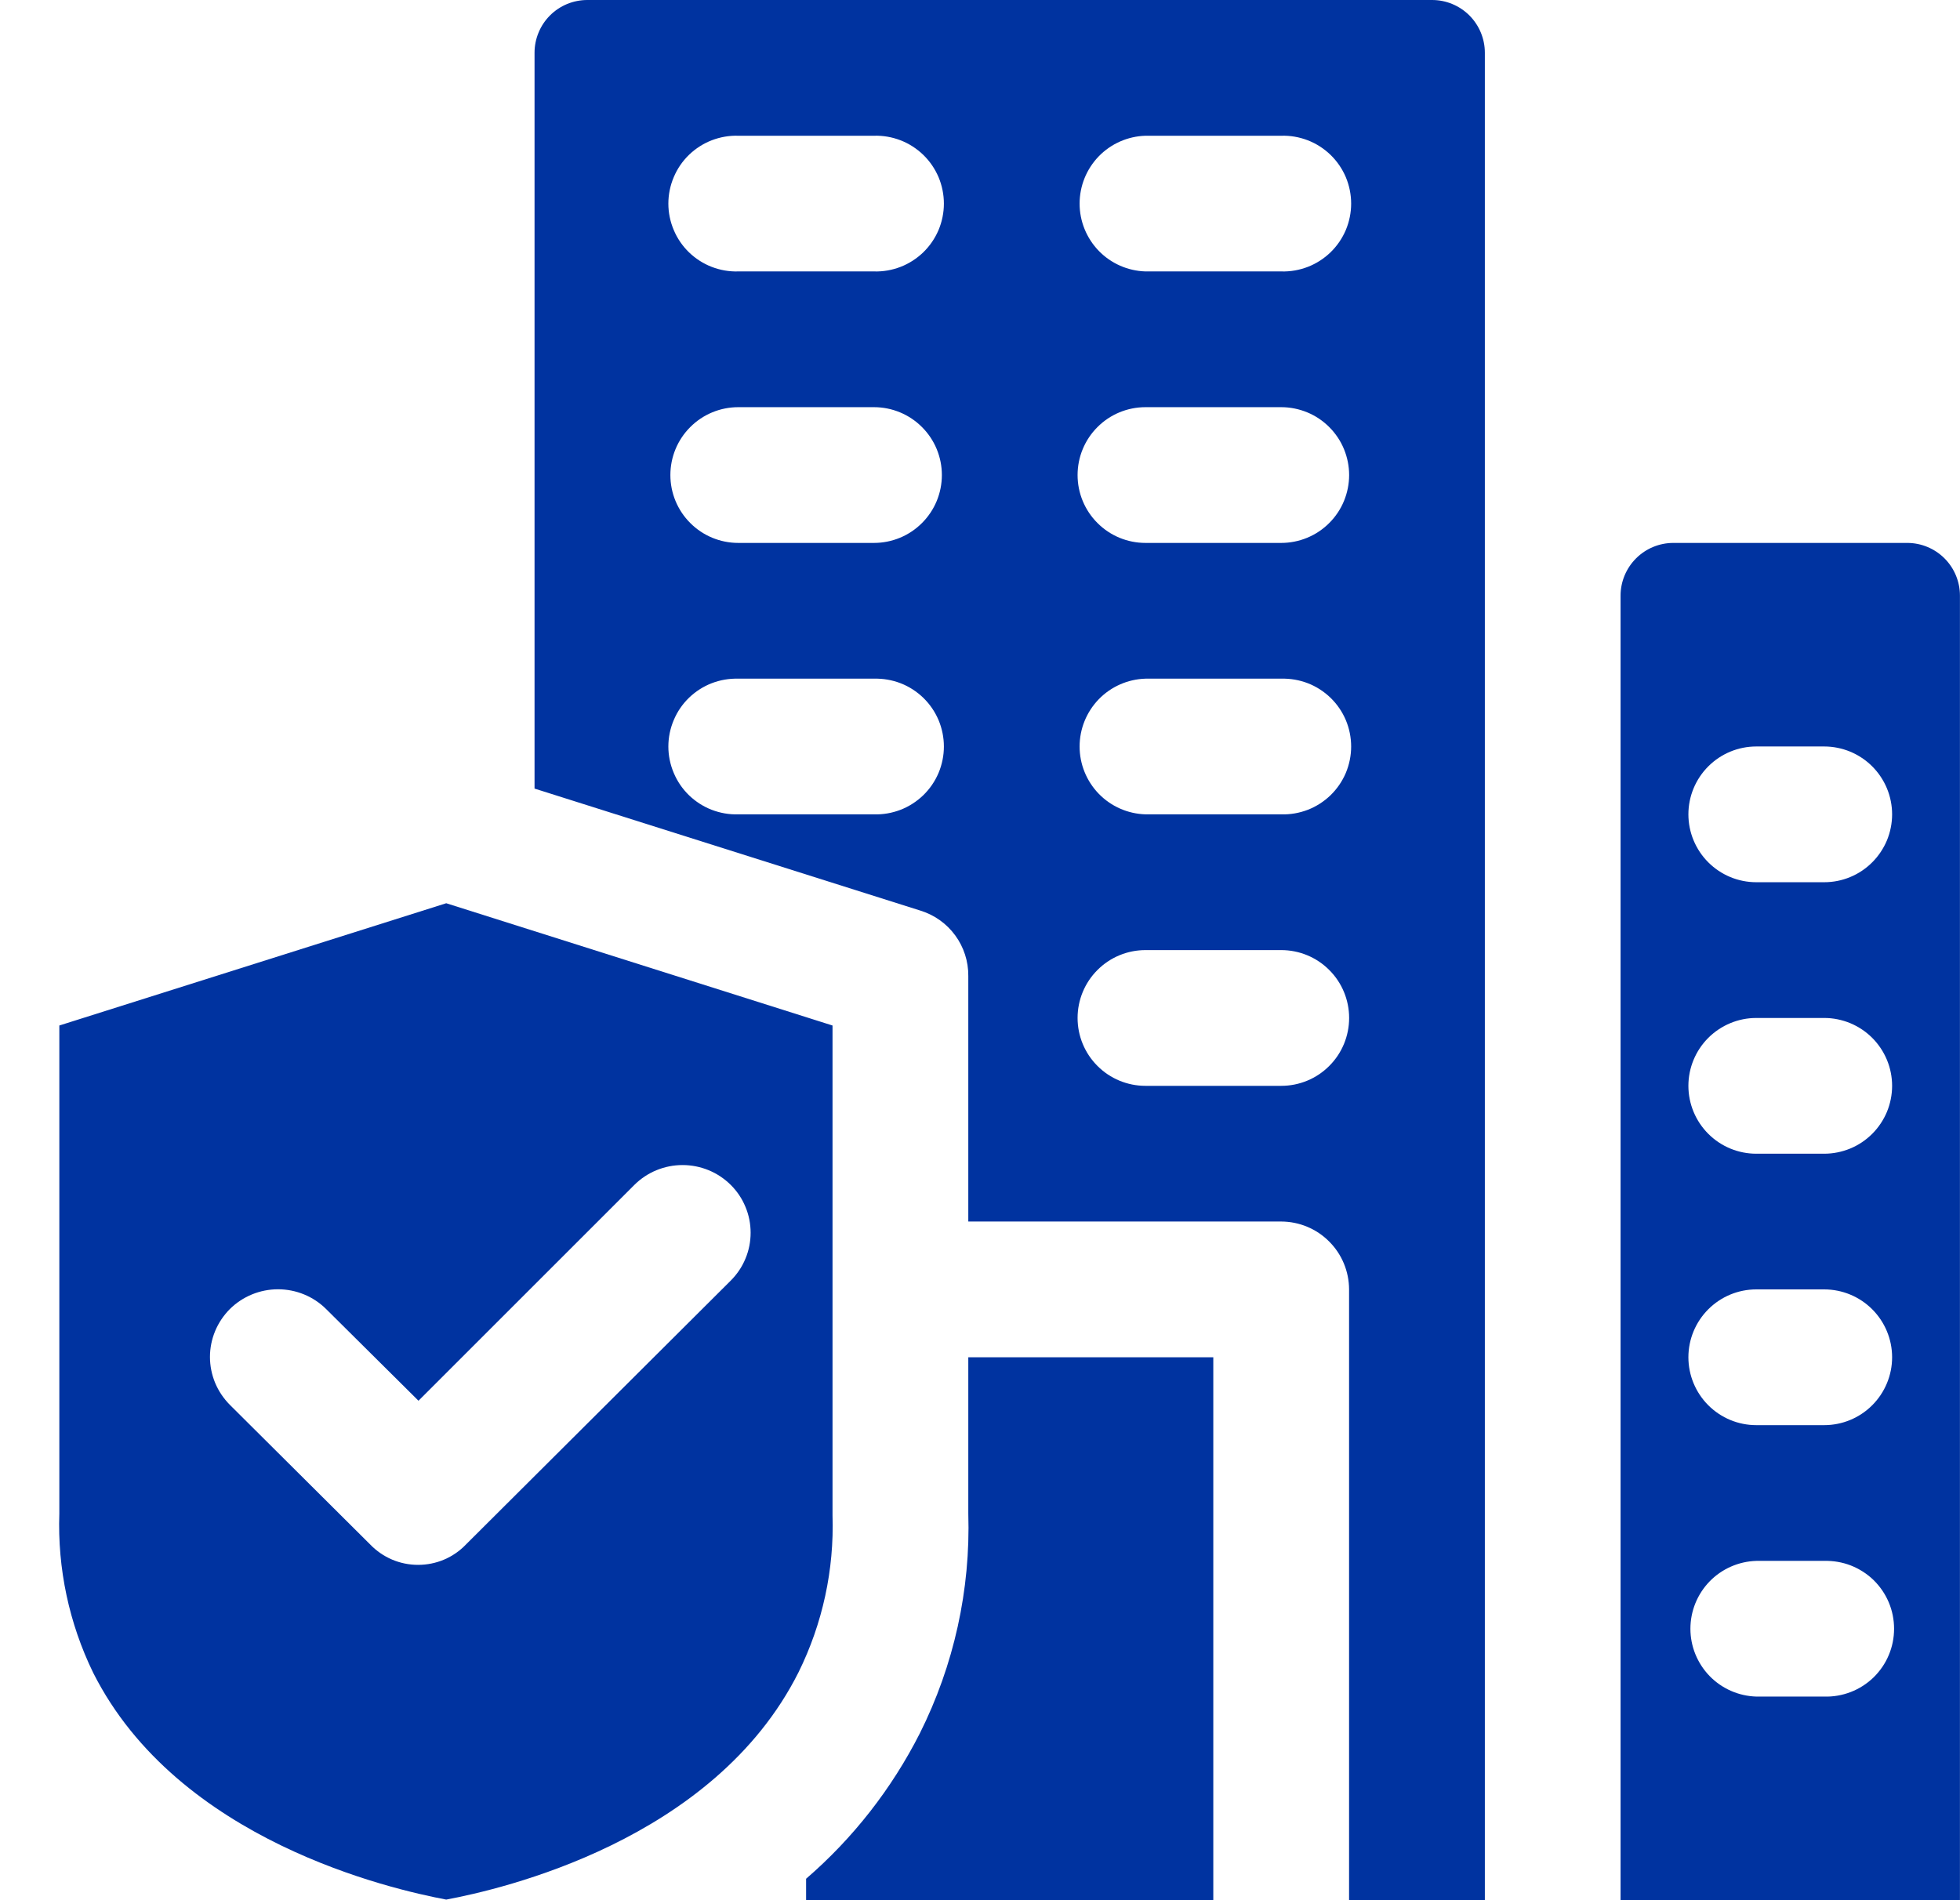 <svg width="33" height="32" viewBox="0 0 33 32" fill="none" xmlns="http://www.w3.org/2000/svg">
<path d="M9 0.888V13.28L15.503 15.337C15.736 15.41 15.94 15.556 16.084 15.754C16.228 15.951 16.305 16.19 16.303 16.434V20.571H21.571C21.874 20.572 22.164 20.692 22.378 20.907C22.593 21.121 22.713 21.411 22.714 21.714V32H25V0.888C25 0.652 24.906 0.427 24.74 0.26C24.573 0.094 24.348 5.63114e-07 24.112 5.63114e-07H9.889C9.772 -0 9.657 0.023 9.549 0.067C9.441 0.112 9.343 0.177 9.26 0.26C9.178 0.342 9.112 0.44 9.068 0.548C9.023 0.656 9 0.771 9 0.888ZM14.714 13.714H12.43C12.277 13.719 12.125 13.692 11.982 13.637C11.84 13.582 11.71 13.498 11.6 13.392C11.49 13.285 11.403 13.158 11.344 13.017C11.284 12.876 11.253 12.724 11.253 12.572C11.253 12.419 11.284 12.267 11.344 12.126C11.403 11.985 11.49 11.858 11.6 11.751C11.71 11.645 11.84 11.561 11.982 11.506C12.125 11.451 12.277 11.425 12.43 11.429H14.715C14.868 11.425 15.02 11.451 15.163 11.506C15.305 11.561 15.435 11.645 15.545 11.751C15.655 11.858 15.742 11.985 15.802 12.126C15.861 12.267 15.892 12.419 15.892 12.572C15.892 12.724 15.861 12.876 15.802 13.017C15.742 13.158 15.655 13.285 15.545 13.392C15.435 13.498 15.305 13.582 15.163 13.637C15.02 13.692 14.868 13.719 14.715 13.714H14.714ZM14.714 9.143H12.43C12.127 9.143 11.836 9.023 11.622 8.808C11.407 8.594 11.287 8.303 11.287 8C11.287 7.697 11.407 7.406 11.622 7.192C11.836 6.977 12.127 6.857 12.43 6.857H14.715C15.018 6.857 15.309 6.977 15.523 7.192C15.738 7.406 15.858 7.697 15.858 8C15.858 8.303 15.738 8.594 15.523 8.808C15.309 9.023 15.018 9.143 14.715 9.143H14.714ZM14.714 4.571H12.43C12.277 4.576 12.125 4.549 11.982 4.494C11.84 4.439 11.71 4.355 11.6 4.249C11.49 4.142 11.403 4.015 11.344 3.874C11.284 3.733 11.253 3.581 11.253 3.429C11.253 3.276 11.284 3.124 11.344 2.983C11.403 2.842 11.49 2.715 11.6 2.608C11.71 2.502 11.84 2.418 11.982 2.363C12.125 2.308 12.277 2.281 12.43 2.286H14.715C14.868 2.281 15.02 2.308 15.163 2.363C15.305 2.418 15.435 2.502 15.545 2.608C15.655 2.715 15.742 2.842 15.802 2.983C15.861 3.124 15.892 3.276 15.892 3.429C15.892 3.581 15.861 3.733 15.802 3.874C15.742 4.015 15.655 4.142 15.545 4.249C15.435 4.355 15.305 4.439 15.163 4.494C15.02 4.549 14.868 4.576 14.715 4.571H14.714ZM21.571 18.286H19.286C18.983 18.286 18.692 18.166 18.478 17.951C18.263 17.737 18.143 17.446 18.143 17.143C18.143 16.84 18.263 16.549 18.478 16.335C18.692 16.12 18.983 16 19.286 16H21.572C21.875 16 22.166 16.12 22.38 16.335C22.595 16.549 22.715 16.84 22.715 17.143C22.715 17.446 22.595 17.737 22.38 17.951C22.166 18.166 21.875 18.286 21.572 18.286H21.571ZM21.571 13.714H19.286C18.989 13.705 18.707 13.581 18.5 13.368C18.293 13.154 18.177 12.869 18.177 12.572C18.177 12.274 18.293 11.989 18.5 11.775C18.707 11.562 18.989 11.438 19.286 11.429H21.572C21.725 11.425 21.877 11.451 22.02 11.506C22.162 11.561 22.292 11.645 22.402 11.751C22.512 11.858 22.599 11.985 22.659 12.126C22.718 12.267 22.749 12.419 22.749 12.572C22.749 12.724 22.718 12.876 22.659 13.017C22.599 13.158 22.512 13.285 22.402 13.392C22.292 13.498 22.162 13.582 22.02 13.637C21.877 13.692 21.725 13.719 21.572 13.714H21.571ZM21.571 9.143H19.286C18.983 9.143 18.692 9.023 18.478 8.808C18.263 8.594 18.143 8.303 18.143 8C18.143 7.697 18.263 7.406 18.478 7.192C18.692 6.977 18.983 6.857 19.286 6.857H21.572C21.722 6.857 21.871 6.887 22.009 6.944C22.148 7.001 22.274 7.086 22.38 7.192C22.486 7.298 22.571 7.424 22.628 7.563C22.685 7.701 22.715 7.85 22.715 8C22.715 8.15 22.685 8.299 22.628 8.437C22.571 8.576 22.486 8.702 22.38 8.808C22.274 8.914 22.148 8.999 22.009 9.056C21.871 9.113 21.722 9.143 21.572 9.143H21.571ZM21.571 4.571H19.286C18.989 4.562 18.707 4.438 18.5 4.225C18.293 4.011 18.177 3.726 18.177 3.429C18.177 3.131 18.293 2.846 18.5 2.632C18.707 2.419 18.989 2.295 19.286 2.286H21.572C21.725 2.281 21.877 2.308 22.02 2.363C22.162 2.418 22.292 2.502 22.402 2.608C22.512 2.715 22.599 2.842 22.659 2.983C22.718 3.124 22.749 3.276 22.749 3.429C22.749 3.581 22.718 3.733 22.659 3.874C22.599 4.015 22.512 4.142 22.402 4.249C22.292 4.355 22.162 4.439 22.02 4.494C21.877 4.549 21.725 4.576 21.572 4.571H21.571Z" fill="#0033A0"/>
<path d="M7.513 15.211L0.999 17.27V25.487C0.967 26.415 1.163 27.337 1.57 28.172C2.999 31.006 6.599 31.817 7.513 31.99C8.428 31.818 12.017 31.007 13.445 28.161C13.85 27.341 14.046 26.435 14.017 25.521V17.27L7.513 15.211ZM12.303 21.566L7.845 26.01C7.741 26.119 7.616 26.205 7.478 26.264C7.339 26.323 7.19 26.353 7.039 26.353C6.889 26.353 6.74 26.323 6.601 26.264C6.463 26.205 6.338 26.119 6.233 26.01L3.869 23.657C3.764 23.551 3.68 23.426 3.622 23.288C3.565 23.149 3.535 23.001 3.535 22.852C3.535 22.702 3.565 22.554 3.622 22.416C3.68 22.277 3.764 22.152 3.869 22.046C4.085 21.832 4.377 21.712 4.681 21.712C4.985 21.712 5.277 21.832 5.492 22.046L7.046 23.589L10.681 19.954C10.896 19.74 11.188 19.62 11.492 19.62C11.796 19.62 12.088 19.74 12.303 19.954C12.41 20.06 12.494 20.185 12.551 20.324C12.609 20.462 12.638 20.61 12.638 20.76C12.638 20.91 12.609 21.058 12.551 21.196C12.494 21.335 12.409 21.46 12.303 21.566ZM13.572 32V31.639C14.363 30.956 15.013 30.124 15.486 29.192C16.061 28.045 16.342 26.773 16.303 25.49V22.857H20.428V32H13.572ZM27.285 10.031V32H32.999V10.031C32.999 9.796 32.906 9.57 32.739 9.403C32.573 9.237 32.347 9.143 32.111 9.143H28.174C27.938 9.143 27.712 9.237 27.546 9.403C27.379 9.57 27.285 9.796 27.285 10.031ZM30.713 28.571H29.57C29.273 28.562 28.991 28.438 28.784 28.225C28.577 28.011 28.461 27.726 28.461 27.429C28.461 27.131 28.577 26.846 28.784 26.632C28.991 26.419 29.273 26.295 29.57 26.286H30.713C30.866 26.282 31.019 26.308 31.161 26.363C31.304 26.419 31.434 26.502 31.544 26.608C31.653 26.715 31.741 26.843 31.8 26.983C31.86 27.124 31.89 27.276 31.89 27.429C31.89 27.581 31.86 27.733 31.8 27.874C31.741 28.015 31.653 28.142 31.544 28.249C31.434 28.355 31.304 28.439 31.161 28.494C31.019 28.549 30.866 28.576 30.713 28.571ZM30.713 24H29.57C29.267 24 28.977 23.88 28.762 23.665C28.548 23.451 28.427 23.16 28.427 22.857C28.427 22.554 28.548 22.263 28.762 22.049C28.977 21.834 29.267 21.714 29.57 21.714H30.713C31.017 21.714 31.307 21.834 31.522 22.049C31.736 22.263 31.857 22.554 31.857 22.857C31.857 23.16 31.736 23.451 31.522 23.665C31.307 23.88 31.017 24 30.713 24ZM30.713 19.429H29.57C29.267 19.429 28.977 19.309 28.762 19.094C28.548 18.88 28.427 18.589 28.427 18.286C28.427 17.983 28.548 17.692 28.762 17.478C28.977 17.264 29.267 17.143 29.57 17.143H30.713C30.864 17.143 31.012 17.173 31.151 17.23C31.29 17.288 31.416 17.372 31.522 17.478C31.628 17.584 31.712 17.71 31.77 17.849C31.827 17.987 31.857 18.136 31.857 18.286C31.857 18.436 31.827 18.585 31.77 18.724C31.712 18.862 31.628 18.988 31.522 19.094C31.416 19.2 31.29 19.285 31.151 19.342C31.012 19.399 30.864 19.429 30.713 19.429ZM30.713 14.857H29.57C29.267 14.857 28.977 14.737 28.762 14.522C28.548 14.308 28.427 14.017 28.427 13.714C28.427 13.411 28.548 13.12 28.762 12.906C28.977 12.691 29.267 12.571 29.57 12.571H30.713C30.864 12.571 31.012 12.601 31.151 12.658C31.29 12.716 31.416 12.8 31.522 12.906C31.628 13.012 31.712 13.138 31.77 13.277C31.827 13.415 31.857 13.564 31.857 13.714C31.857 13.864 31.827 14.013 31.77 14.152C31.712 14.29 31.628 14.416 31.522 14.522C31.416 14.628 31.29 14.713 31.151 14.77C31.012 14.828 30.864 14.857 30.713 14.857Z" fill="#0033A0"/>
</svg>

